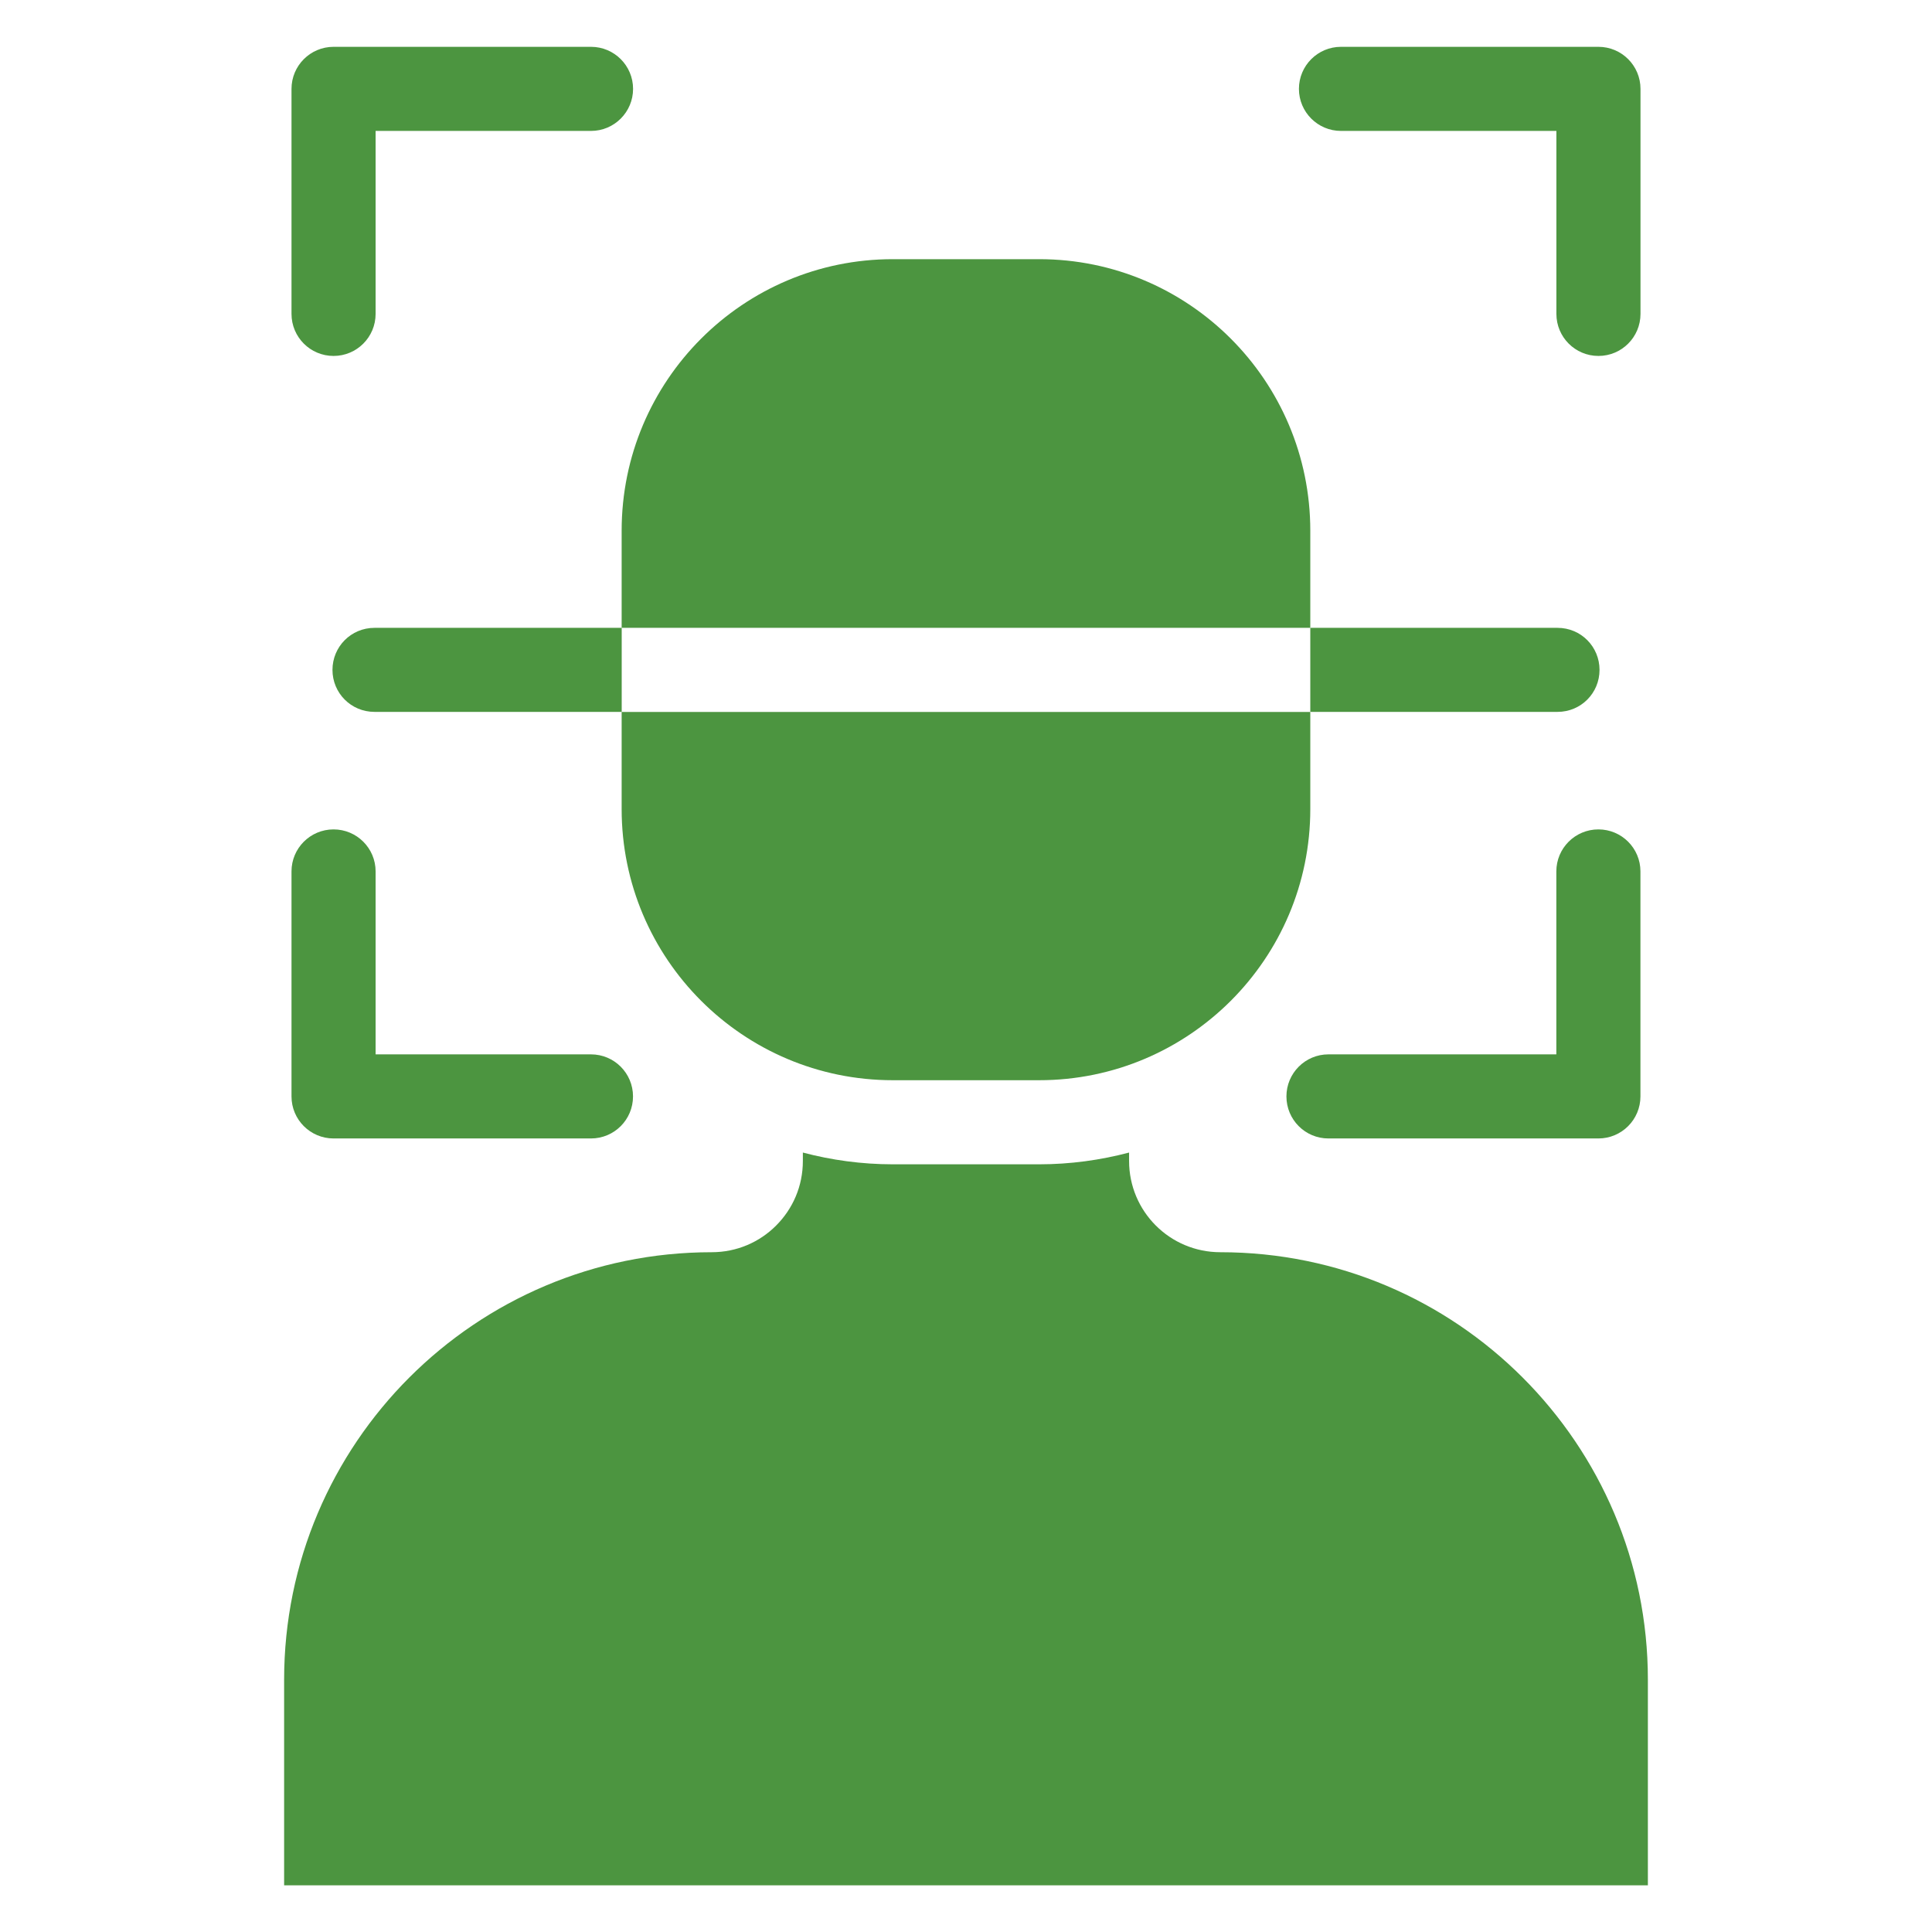 <svg width="34" height="34" viewBox="0 0 34 34" fill="none" xmlns="http://www.w3.org/2000/svg">
<path d="M18.287 4.561H15.712C13.078 4.561 10.94 6.699 10.94 9.34V11.049H23.059V9.34C23.059 6.699 20.921 4.561 18.287 4.561Z" fill="#4C9540"/>
<path d="M10.94 14.238C10.94 16.872 13.078 19.01 15.712 19.01H18.287C20.921 19.01 23.059 16.872 23.059 14.238V12.529H10.94V14.238Z" fill="#4C9540"/>
<path d="M10.401 0.824H5.87C5.461 0.824 5.13 1.156 5.13 1.564V5.524C5.13 5.933 5.461 6.264 5.87 6.264C6.279 6.264 6.61 5.933 6.61 5.524V2.304H10.401C10.81 2.304 11.141 1.972 11.141 1.564C11.141 1.156 10.81 0.824 10.401 0.824Z" fill="#4C9540"/>
<path d="M5.13 19.295C5.13 19.704 5.461 20.035 5.87 20.035H10.4C10.81 20.035 11.14 19.704 11.14 19.295C11.14 18.887 10.81 18.555 10.4 18.555H6.61V15.335C6.61 14.927 6.279 14.596 5.87 14.596C5.461 14.596 5.13 14.927 5.13 15.335V19.295Z" fill="#4C9540"/>
<path d="M28.129 14.596C27.72 14.596 27.389 14.927 27.389 15.335V18.555H23.378C22.969 18.555 22.639 18.887 22.639 19.295C22.639 19.704 22.969 20.035 23.378 20.035H28.129C28.538 20.035 28.869 19.704 28.869 19.295V15.335C28.869 14.927 28.538 14.596 28.129 14.596Z" fill="#4C9540"/>
<path d="M28.87 1.564C28.87 1.156 28.539 0.824 28.13 0.824H23.599C23.19 0.824 22.859 1.156 22.859 1.564C22.859 1.972 23.19 2.304 23.599 2.304H27.39V5.524C27.39 5.933 27.721 6.264 28.13 6.264C28.539 6.264 28.87 5.933 28.87 5.524V1.564Z" fill="#4C9540"/>
<path d="M5 33.179H29V29.561C29 27.482 28.157 25.603 26.795 24.241C25.434 22.88 23.555 22.037 21.476 22.037C20.588 22.037 19.87 21.319 19.87 20.431V20.283C19.367 20.416 18.835 20.49 18.287 20.49H15.713C15.165 20.49 14.632 20.416 14.129 20.283V20.431C14.129 20.875 13.952 21.275 13.656 21.57C13.367 21.859 12.968 22.037 12.524 22.037C8.373 22.037 5 25.403 5 29.561V33.179Z" fill="#4C9540"/>
<path d="M6.591 11.049C6.177 11.049 5.851 11.382 5.851 11.789C5.851 12.196 6.177 12.528 6.591 12.528H10.941V11.049H6.591Z" fill="#4C9540"/>
<path d="M27.409 12.528C27.824 12.528 28.149 12.196 28.149 11.789C28.149 11.382 27.824 11.049 27.409 11.049H23.059V12.528H27.409Z" fill="#4C9540"/>
</svg>
